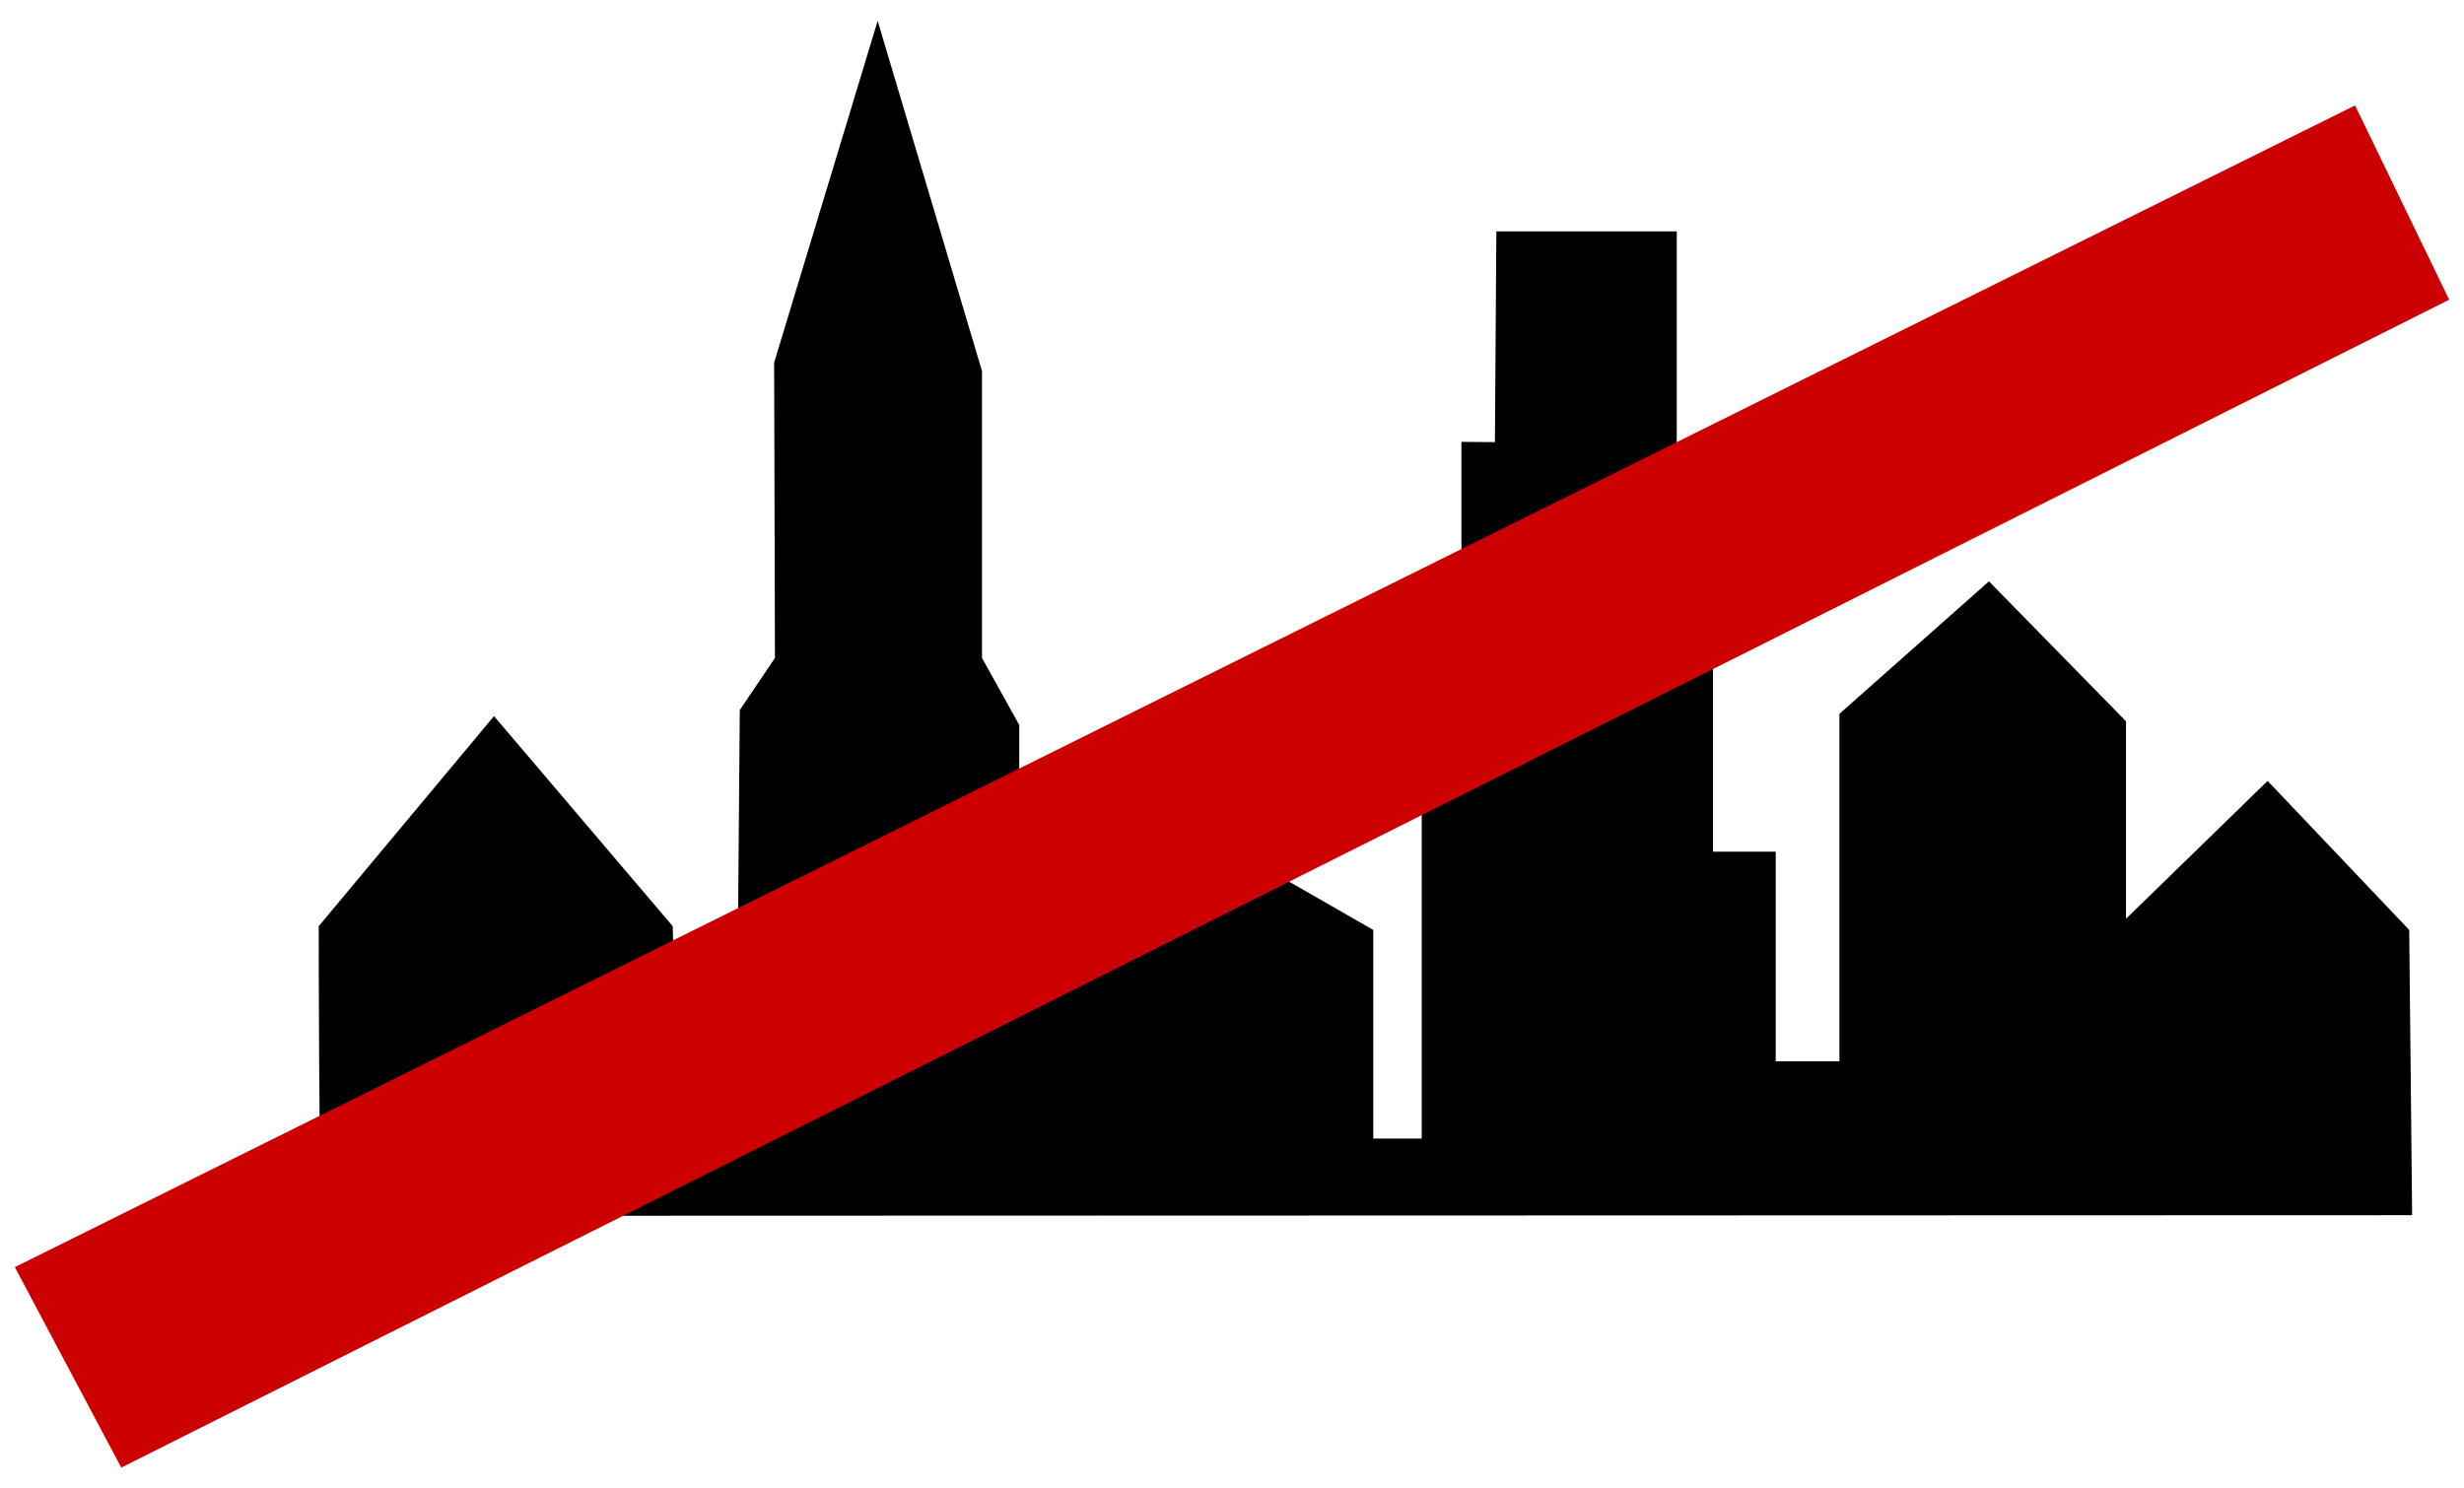 <?xml version="1.0" encoding="UTF-8" standalone="no"?>
<!-- Created with Inkscape (http://www.inkscape.org/) -->
<svg
   xmlns:svg="http://www.w3.org/2000/svg"
   xmlns="http://www.w3.org/2000/svg"
   version="1.0"
   width="480"
   height="290"
   id="svg2">
  <defs
     id="defs4" />
  <g
     id="layer1">
    <g
       transform="translate(54.701,-1.519)"
       id="g3715">
      <path
         d="M 8.109,238.41 C 7.383,234.781 7.383,181.98 7.383,181.98 L 41.535,141.045 L 76.346,181.98 L 77.072,208.84 L 88.845,208.998 L 89.413,139.877 L 96.263,129.714 L 96.105,72.173 L 116.272,5.58 L 136.598,73.817 L 136.598,129.714 L 143.857,142.78 L 143.857,167.462 L 163.457,154.395 L 212.82,182.706 L 212.82,223.358 L 222.257,223.358 L 222.257,128.262 L 229.993,128.262 L 229.993,87.61 L 236.515,87.66 L 236.798,46.607 L 271.938,46.607 L 271.938,93.417 L 279.005,93.417 L 279.005,167.462 L 291.22,167.462 L 291.22,208.306 L 303.629,208.306 L 303.629,140.602 L 332.757,114.787 L 359.458,142.054 L 359.458,180.529 L 387.043,153.669 L 414.628,182.706 L 415.195,238.285 L 8.109,238.41 z "
         style="fill:black;fill-opacity:1;fill-rule:evenodd;stroke:none;stroke-width:1px;stroke-linecap:butt;stroke-linejoin:miter;stroke-opacity:1"
         id="path1924" />
      <path
         d="M -31.083,287.459 L 422.412,59.912 L 404.078,22.058 L -51.813,248.406 L -31.083,287.459 z "
         style="fill:#c00;fill-opacity:1;fill-rule:evenodd;stroke:none;stroke-width:1px;stroke-linecap:butt;stroke-linejoin:miter;stroke-opacity:1"
         id="path2828" />
    </g>
  </g>
</svg>
